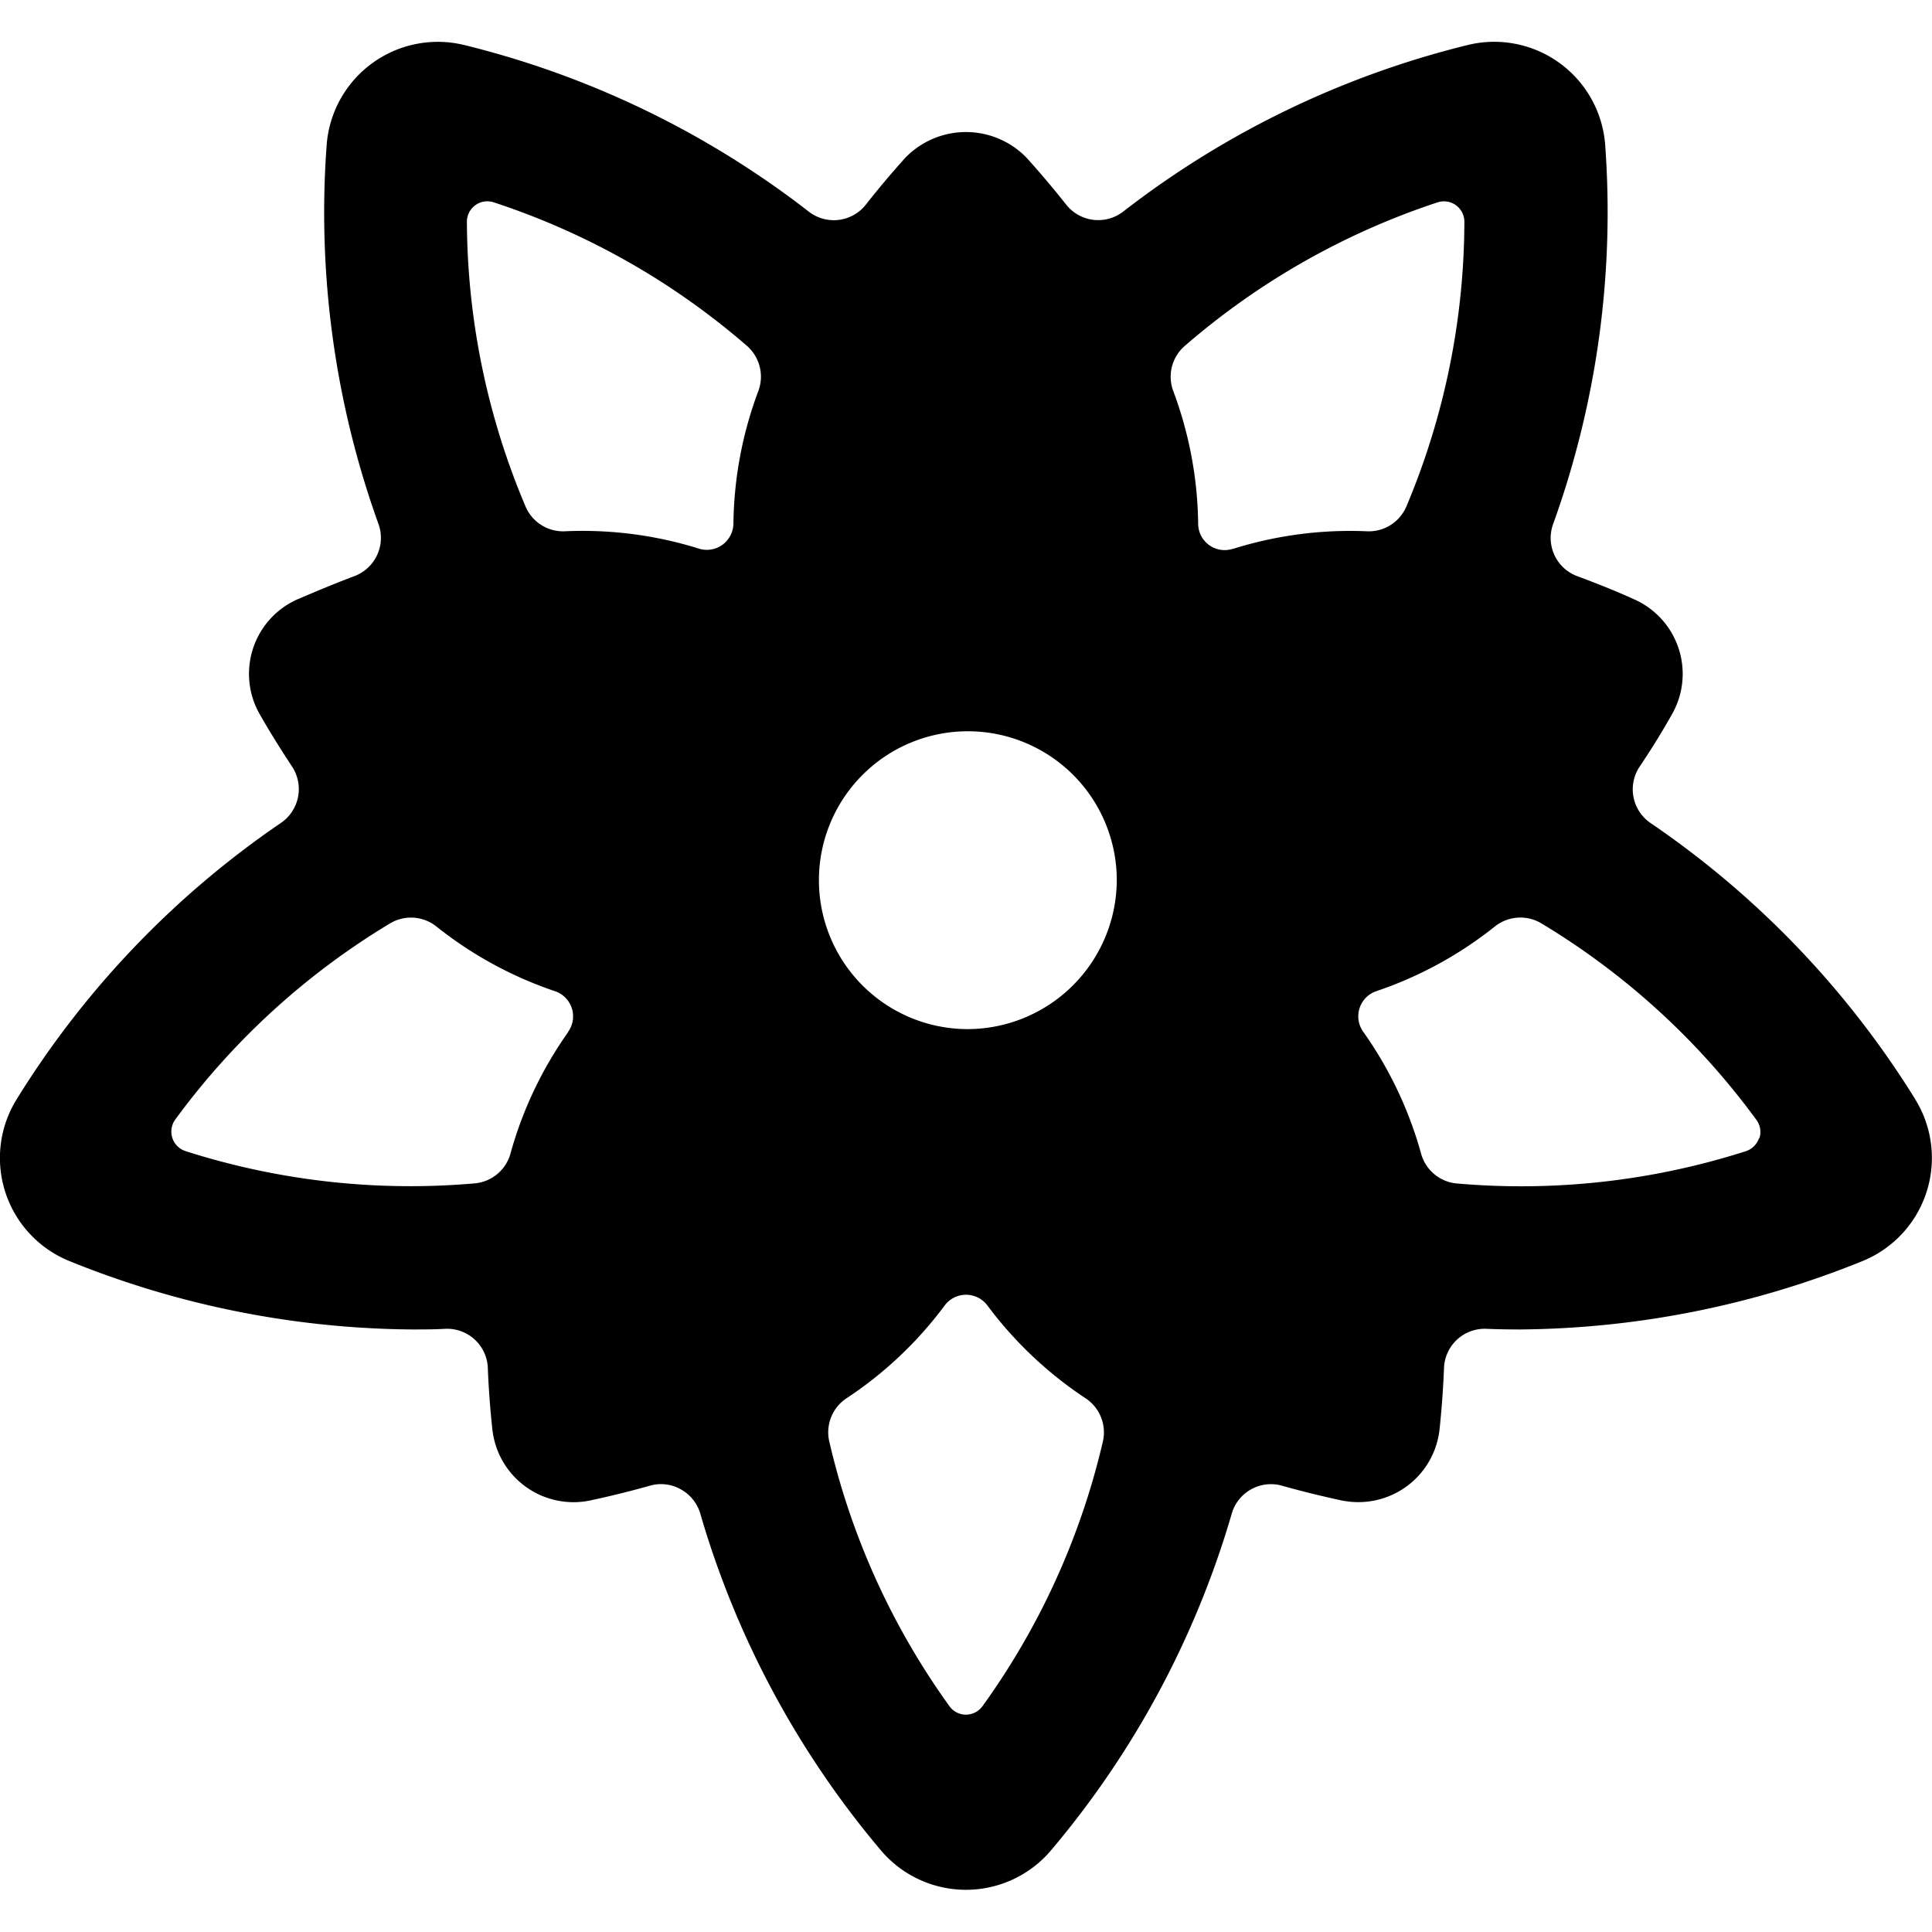 <svg id="Bold" xmlns="http://www.w3.org/2000/svg" viewBox="0 0 24 24"><title>christmas-flower</title><path d="M23.793,13.657a11.433,11.433,0,0,0-3.285-3.43.507.507,0,0,1-.142-.7c.157-.234.292-.454.4-.647A1.013,1.013,0,0,0,20.3,7.445c-.2-.091-.44-.189-.705-.287a.506.506,0,0,1-.3-.652A11.424,11.424,0,0,0,19.94,1.8,1.382,1.382,0,0,0,18.233.559a11.438,11.438,0,0,0-4.276,2.066.507.507,0,0,1-.713-.084c-.175-.221-.343-.417-.492-.582a1.048,1.048,0,0,0-1.505,0c-.149.165-.317.361-.491.583a.507.507,0,0,1-.714.083A11.431,11.431,0,0,0,5.766.559,1.385,1.385,0,0,0,4.058,1.8,11.429,11.429,0,0,0,4.7,6.505a.508.508,0,0,1-.3.653c-.266.1-.5.2-.707.288a1.012,1.012,0,0,0-.464,1.431c.11.193.245.412.4.647a.509.509,0,0,1-.141.7A11.421,11.421,0,0,0,.208,13.654a1.382,1.382,0,0,0,.651,2.01,11.535,11.535,0,0,0,4.253.851c.138,0,.278,0,.42-.008a.506.506,0,0,1,.528.486c.011.282.032.539.056.759a1.014,1.014,0,0,0,1.217.887c.218-.047.468-.106.739-.183a.5.5,0,0,1,.387.046.509.509,0,0,1,.24.3,11.42,11.42,0,0,0,2.245,4.185,1.384,1.384,0,0,0,2.111,0A11.425,11.425,0,0,0,15.3,18.807a.507.507,0,0,1,.626-.351c.271.077.522.136.739.183a1.061,1.061,0,0,0,.21.021,1.014,1.014,0,0,0,1.008-.907c.023-.221.044-.478.055-.76a.506.506,0,0,1,.528-.486c.142.006.282.008.421.008a11.535,11.535,0,0,0,4.253-.851,1.383,1.383,0,0,0,.652-2.007ZM7.058,12.821a4.832,4.832,0,0,0-.719,1.518A.508.508,0,0,1,5.9,14.7a9.17,9.17,0,0,1-3.594-.4.255.255,0,0,1-.128-.394,9.153,9.153,0,0,1,2.672-2.438.506.506,0,0,1,.567.038,4.852,4.852,0,0,0,1.474.806.33.33,0,0,1,.165.508ZM9.422,4.853A4.841,4.841,0,0,0,9.111,6.5a.333.333,0,0,1-.136.267.329.329,0,0,1-.3.046A4.845,4.845,0,0,0,7.013,6.6a.507.507,0,0,1-.481-.3A9.16,9.16,0,0,1,5.8,2.758a.254.254,0,0,1,.335-.244A9.162,9.162,0,0,1,9.283,4.3.509.509,0,0,1,9.422,4.853Zm2.785,16.339A.255.255,0,0,1,12,21.3a.252.252,0,0,1-.207-.107A9.15,9.15,0,0,1,10.3,17.9a.507.507,0,0,1,.211-.527,4.833,4.833,0,0,0,1.222-1.153.331.331,0,0,1,.535,0,4.868,4.868,0,0,0,1.222,1.153.508.508,0,0,1,.212.527A9.167,9.167,0,0,1,12.207,21.192Zm-.2-8.408a1.85,1.85,0,1,1,1.866-1.85A1.857,1.857,0,0,1,12.012,12.784Zm3.309-5.967a.329.329,0,0,1-.432-.313,4.865,4.865,0,0,0-.311-1.651.506.506,0,0,1,.139-.551,9.178,9.178,0,0,1,3.145-1.788.254.254,0,0,1,.334.244A9.164,9.164,0,0,1,17.467,6.3a.507.507,0,0,1-.481.3A4.86,4.86,0,0,0,15.321,6.817Zm6.536,7.32a.258.258,0,0,1-.166.164,9.154,9.154,0,0,1-3.595.4.507.507,0,0,1-.436-.364,4.854,4.854,0,0,0-.719-1.518.33.33,0,0,1,.166-.508,4.847,4.847,0,0,0,1.473-.806.508.508,0,0,1,.567-.038,9.152,9.152,0,0,1,2.672,2.438A.255.255,0,0,1,21.857,14.137Z"/></svg>